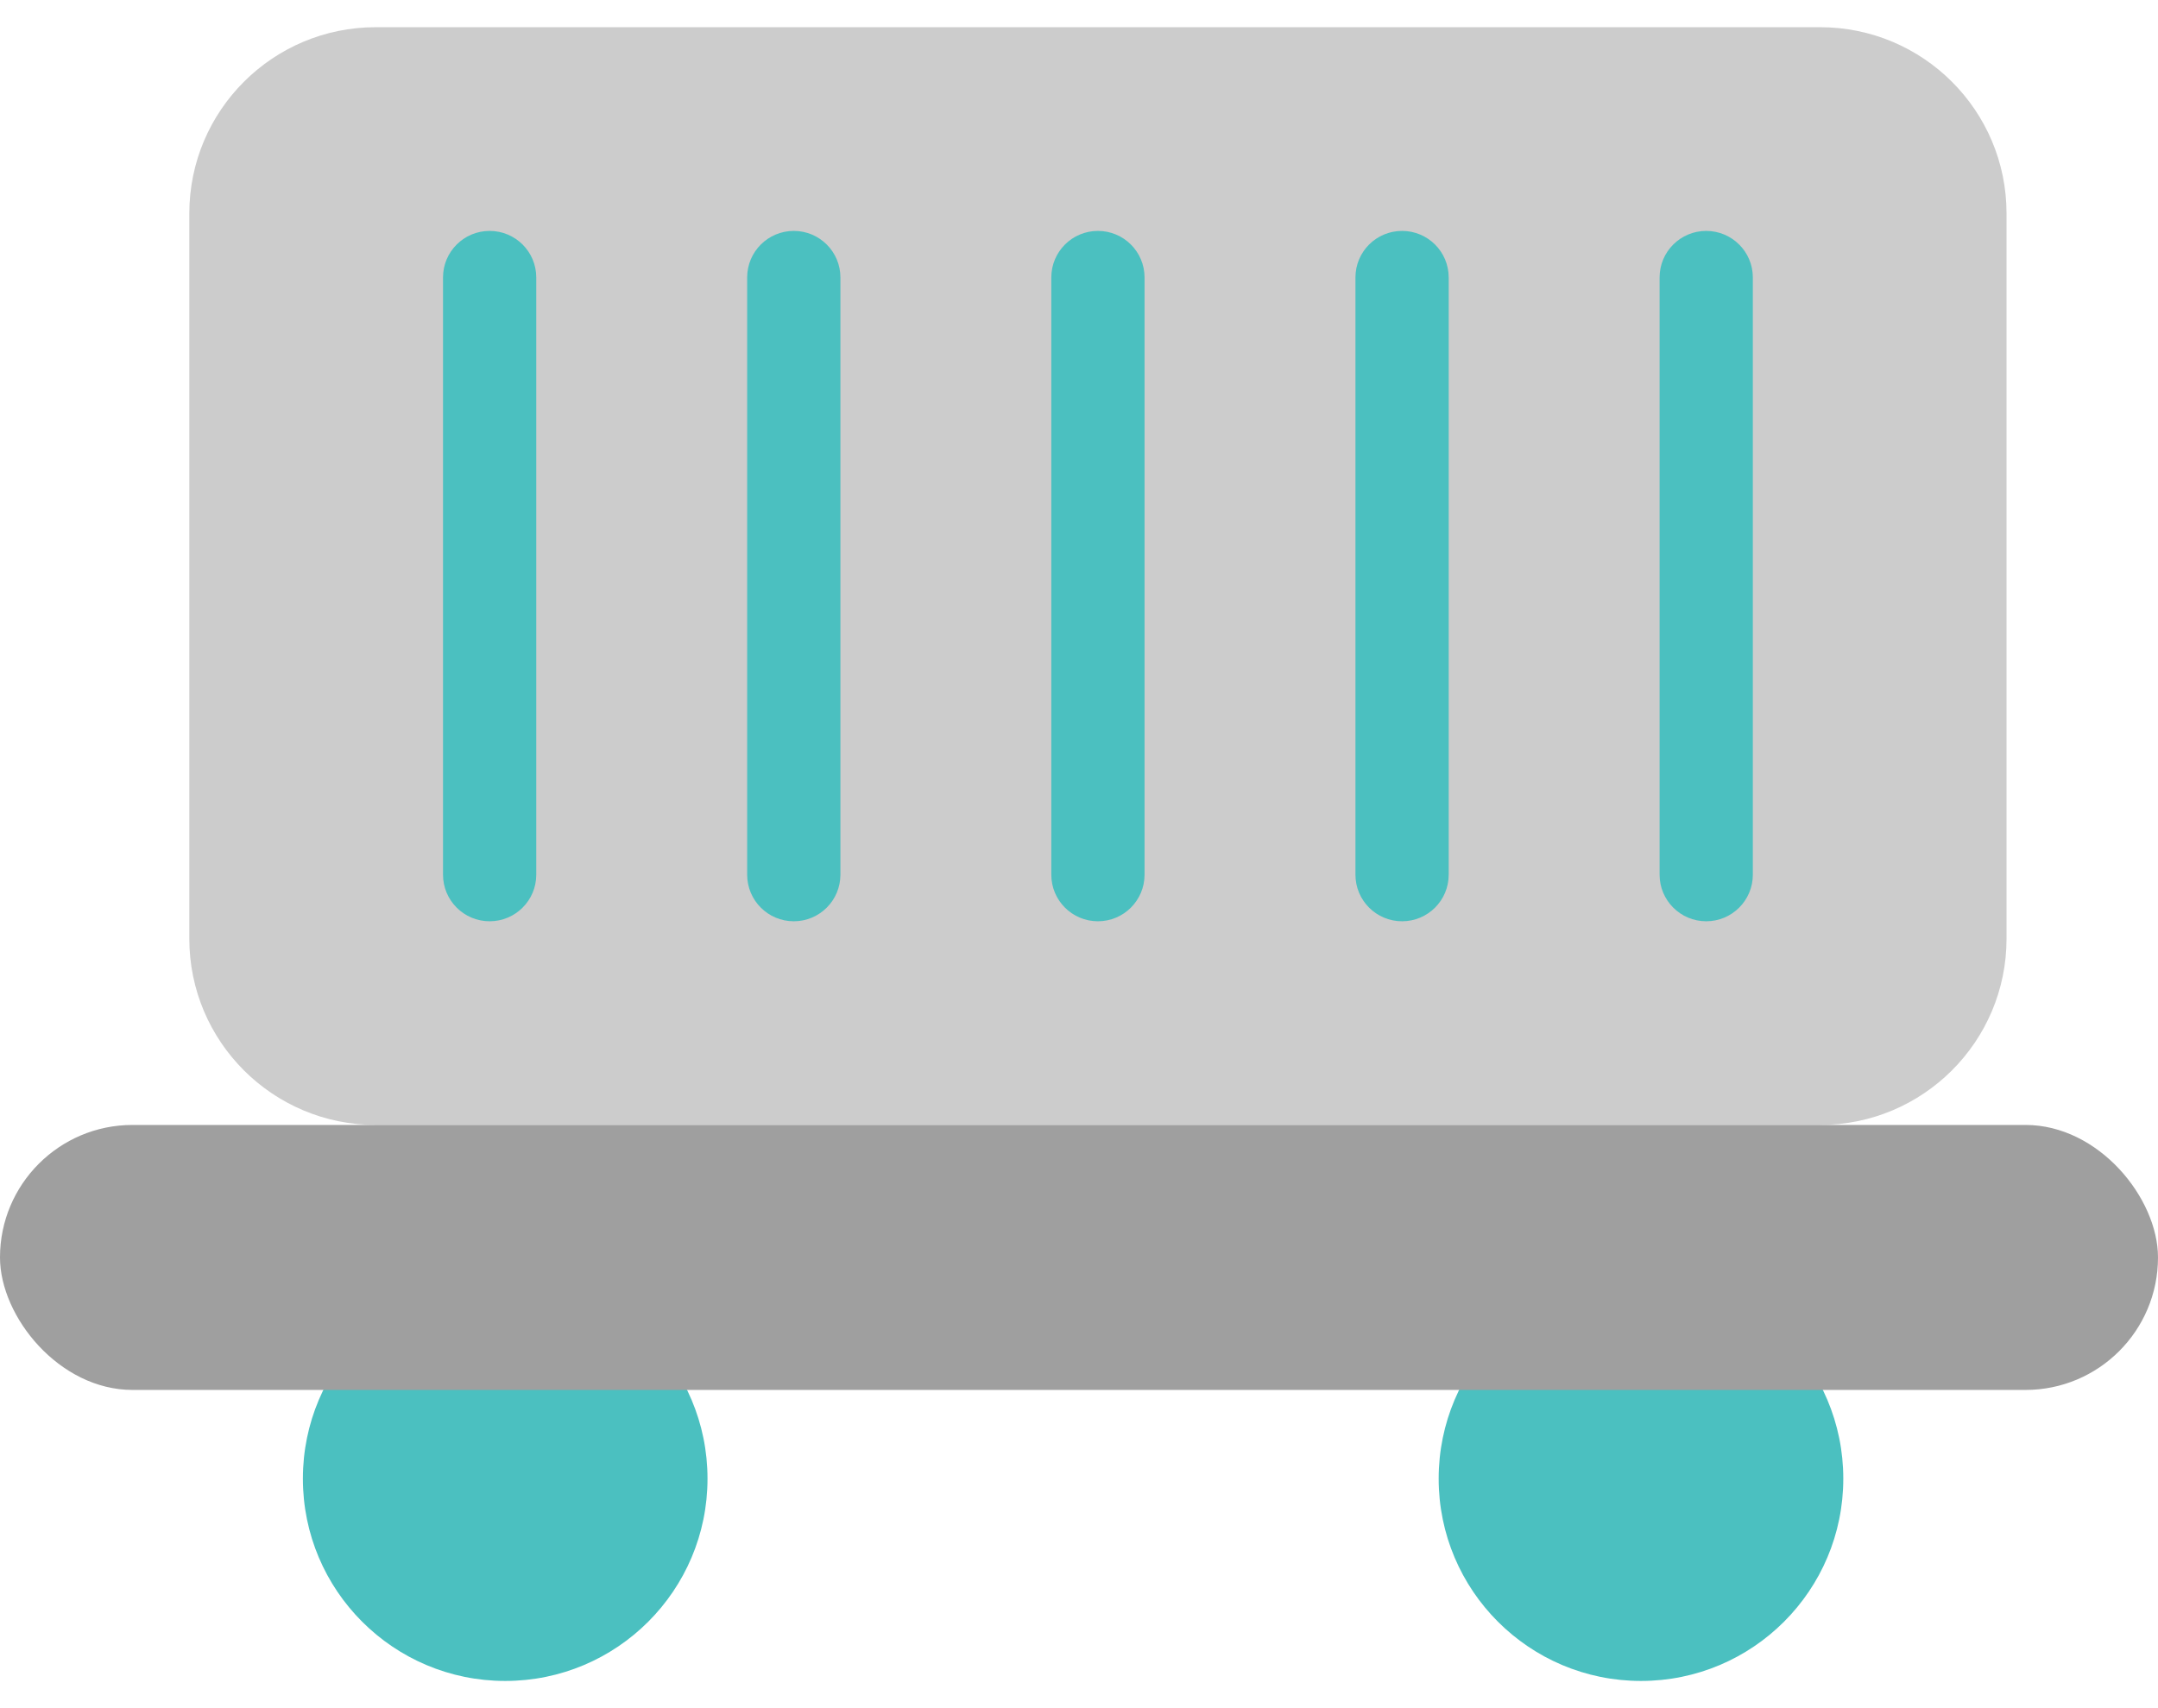 <svg width="48" height="38" viewBox="0 0 48 38" fill="none" xmlns="http://www.w3.org/2000/svg">
<path d="M4.211 4.748C4.211 2.46 6.068 0.605 8.359 0.605H40.483C42.774 0.605 44.631 2.46 44.631 4.748V20.883C44.631 23.171 42.774 25.026 40.483 25.026H8.359C6.068 25.026 4.211 23.171 4.211 20.883V4.748Z" fill="#CCCCCC"/>
<path fill-rule="evenodd" clip-rule="evenodd" d="M10.891 5.137C11.464 5.137 11.928 5.6 11.928 6.172L11.928 19.459C11.928 20.031 11.464 20.495 10.891 20.495C10.318 20.495 9.854 20.031 9.854 19.459L9.854 6.172C9.854 5.6 10.318 5.137 10.891 5.137Z" fill="#4BC0C0"/>
<path fill-rule="evenodd" clip-rule="evenodd" d="M17.656 5.137C18.229 5.137 18.693 5.6 18.693 6.172L18.693 19.459C18.693 20.031 18.229 20.495 17.656 20.495C17.083 20.495 16.619 20.031 16.619 19.459L16.619 6.172C16.619 5.6 17.083 5.137 17.656 5.137Z" fill="#4BC0C0"/>
<path fill-rule="evenodd" clip-rule="evenodd" d="M24.421 5.137C24.994 5.137 25.458 5.6 25.458 6.172L25.458 19.459C25.458 20.031 24.994 20.495 24.421 20.495C23.848 20.495 23.384 20.031 23.384 19.459L23.384 6.172C23.384 5.6 23.848 5.137 24.421 5.137Z" fill="#4BC0C0"/>
<path fill-rule="evenodd" clip-rule="evenodd" d="M31.186 5.137C31.759 5.137 32.223 5.6 32.223 6.172L32.223 19.459C32.223 20.031 31.759 20.495 31.186 20.495C30.613 20.495 30.149 20.031 30.149 19.459L30.149 6.172C30.149 5.6 30.613 5.137 31.186 5.137Z" fill="#4BC0C0"/>
<path fill-rule="evenodd" clip-rule="evenodd" d="M37.951 5.137C38.523 5.137 38.988 5.6 38.988 6.172L38.988 19.459C38.988 20.031 38.523 20.495 37.951 20.495C37.378 20.495 36.914 20.031 36.914 19.459L36.914 6.172C36.914 5.6 37.378 5.137 37.951 5.137Z" fill="#4BC0C0"/>
<circle cx="11.237" cy="32.895" r="4.5" fill="#4BC0C0"/>
<circle cx="36.5" cy="32.895" r="4.5" fill="#4BC0C0"/>
<rect y="25.026" width="48" height="5.895" rx="2.947" fill="#9F9F9F"/>
</svg>
